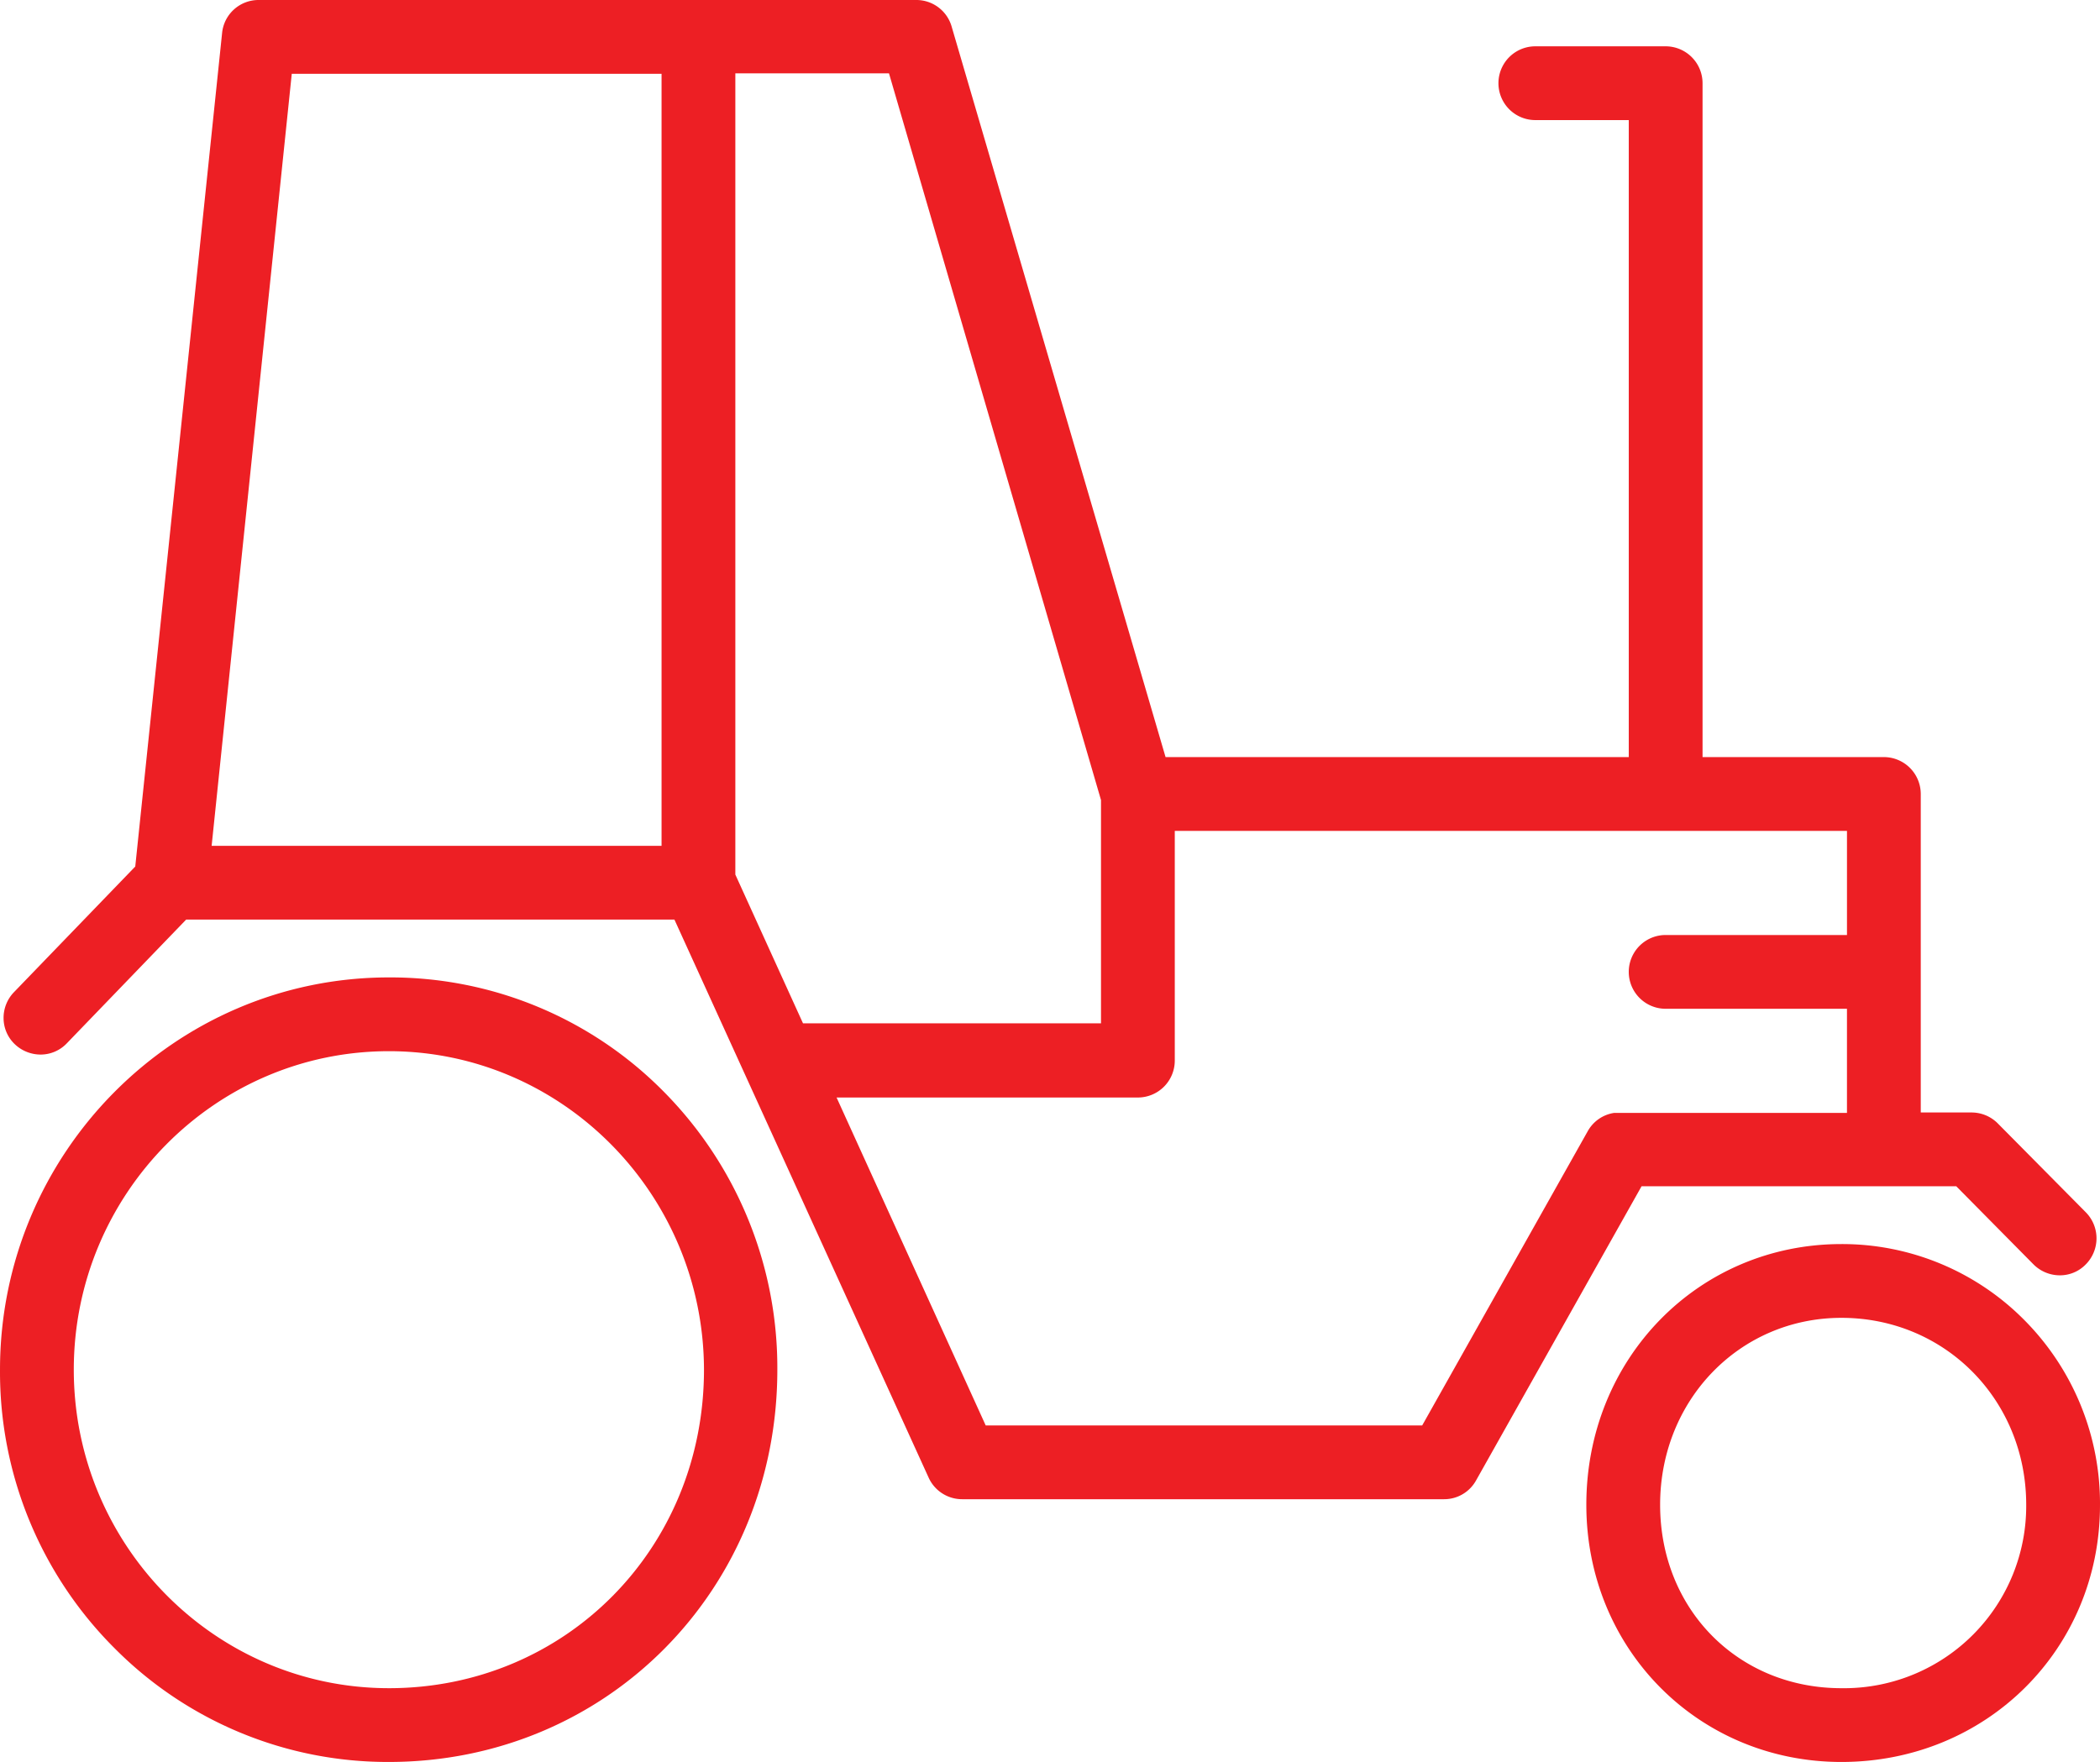 <svg xmlns="http://www.w3.org/2000/svg" viewBox="0 0 328.001 275.252"><defs><style>.cls-1{fill:#ed1f24;}</style></defs><title>polj</title><g id="Layer_2" data-name="Layer 2"><g id="Layer_1-2" data-name="Layer 1"><g id="Layer_2-2" data-name="Layer 2"><g id="Layer_1-2-2" data-name="Layer 1-2"><path class="cls-1" d="M60.741,152.691c-33.492,0-60.74,27.49-60.74,61.28A60.965,60.965,0,0,0,17.831,257.422a60.082,60.082,0,0,0,42.91,17.83c34.021,0,60.672-26.918,60.672-61.28a61.3,61.3,0,0,0-17.565-43.254A59.968,59.968,0,0,0,60.741,152.691Zm0,111.036c-27.138,0-49.216-22.32-49.216-49.756S33.604,164.216,60.741,164.216c27.068,0,49.146,22.319,49.215,49.753C109.956,241.872,88.338,263.728,60.741,263.728Z"/><path class="cls-1" d="M287.615,194.347c-22.343,0-39.844,17.888-39.844,40.724,0,22.532,17.501,40.182,39.844,40.182,22.646,0,40.385-17.62,40.385-40.114A40.666,40.666,0,0,0,316.254,206.29,40.055,40.055,0,0,0,287.615,194.347Zm0,69.381c-16.145,0-28.319-12.32-28.319-28.657,0-16.373,12.439-29.199,28.319-29.199,16.184,0,28.86,12.826,28.86,29.199A28.453,28.453,0,0,1,288.23,263.73Q287.923,263.732,287.615,263.728Z"/><path class="cls-1" d="M29.074,143.659H105.339l39.691,87.144a5.737,5.737,0,0,0,5.243,3.403h75.264a5.69,5.69,0,0,0,5.013-2.938l25.848-45.952H305.548l12.059,12.198a5.804,5.804,0,0,0,4.066,1.715l.058.001a5.605,5.605,0,0,0,3.993-1.652,5.785,5.785,0,0,0,.075-8.18l-.008-.008L312.061,175.524a5.768,5.768,0,0,0-4.091-1.732H300.005V124.034a5.769,5.769,0,0,0-5.763-5.762H265.923V12.998a5.769,5.769,0,0,0-5.763-5.763H239.806a5.762,5.762,0,0,0,0,11.525h14.593v99.512H182.051l-.211-.719L148.637,4.149A5.73,5.73,0,0,0,143.106,0H40.387a5.715,5.715,0,0,0-5.7,5.184L21.126,135.368,2.155,155.024A5.77,5.77,0,0,0,.559,159.128a5.647,5.647,0,0,0,1.769,4.012,5.86,5.86,0,0,0,4.11,1.602,5.646,5.646,0,0,0,4.011-1.769Zm154.416,22.031V129.797H288.481v16.269H260.16a5.762,5.762,0,0,0,0,11.524h28.32v16.269H252.099a5.676,5.676,0,0,0-4.117,2.871h-.001l-25.848,45.952H153.958l-23.293-51.229h47.064A5.769,5.769,0,0,0,183.49,165.691ZM114.854,11.457h23.998l33.114,113.524v34.879H125.421l-10.567-23.234Zm-69.282.067H103.329V132.135H33.056Z"/></g></g></g></g></svg>